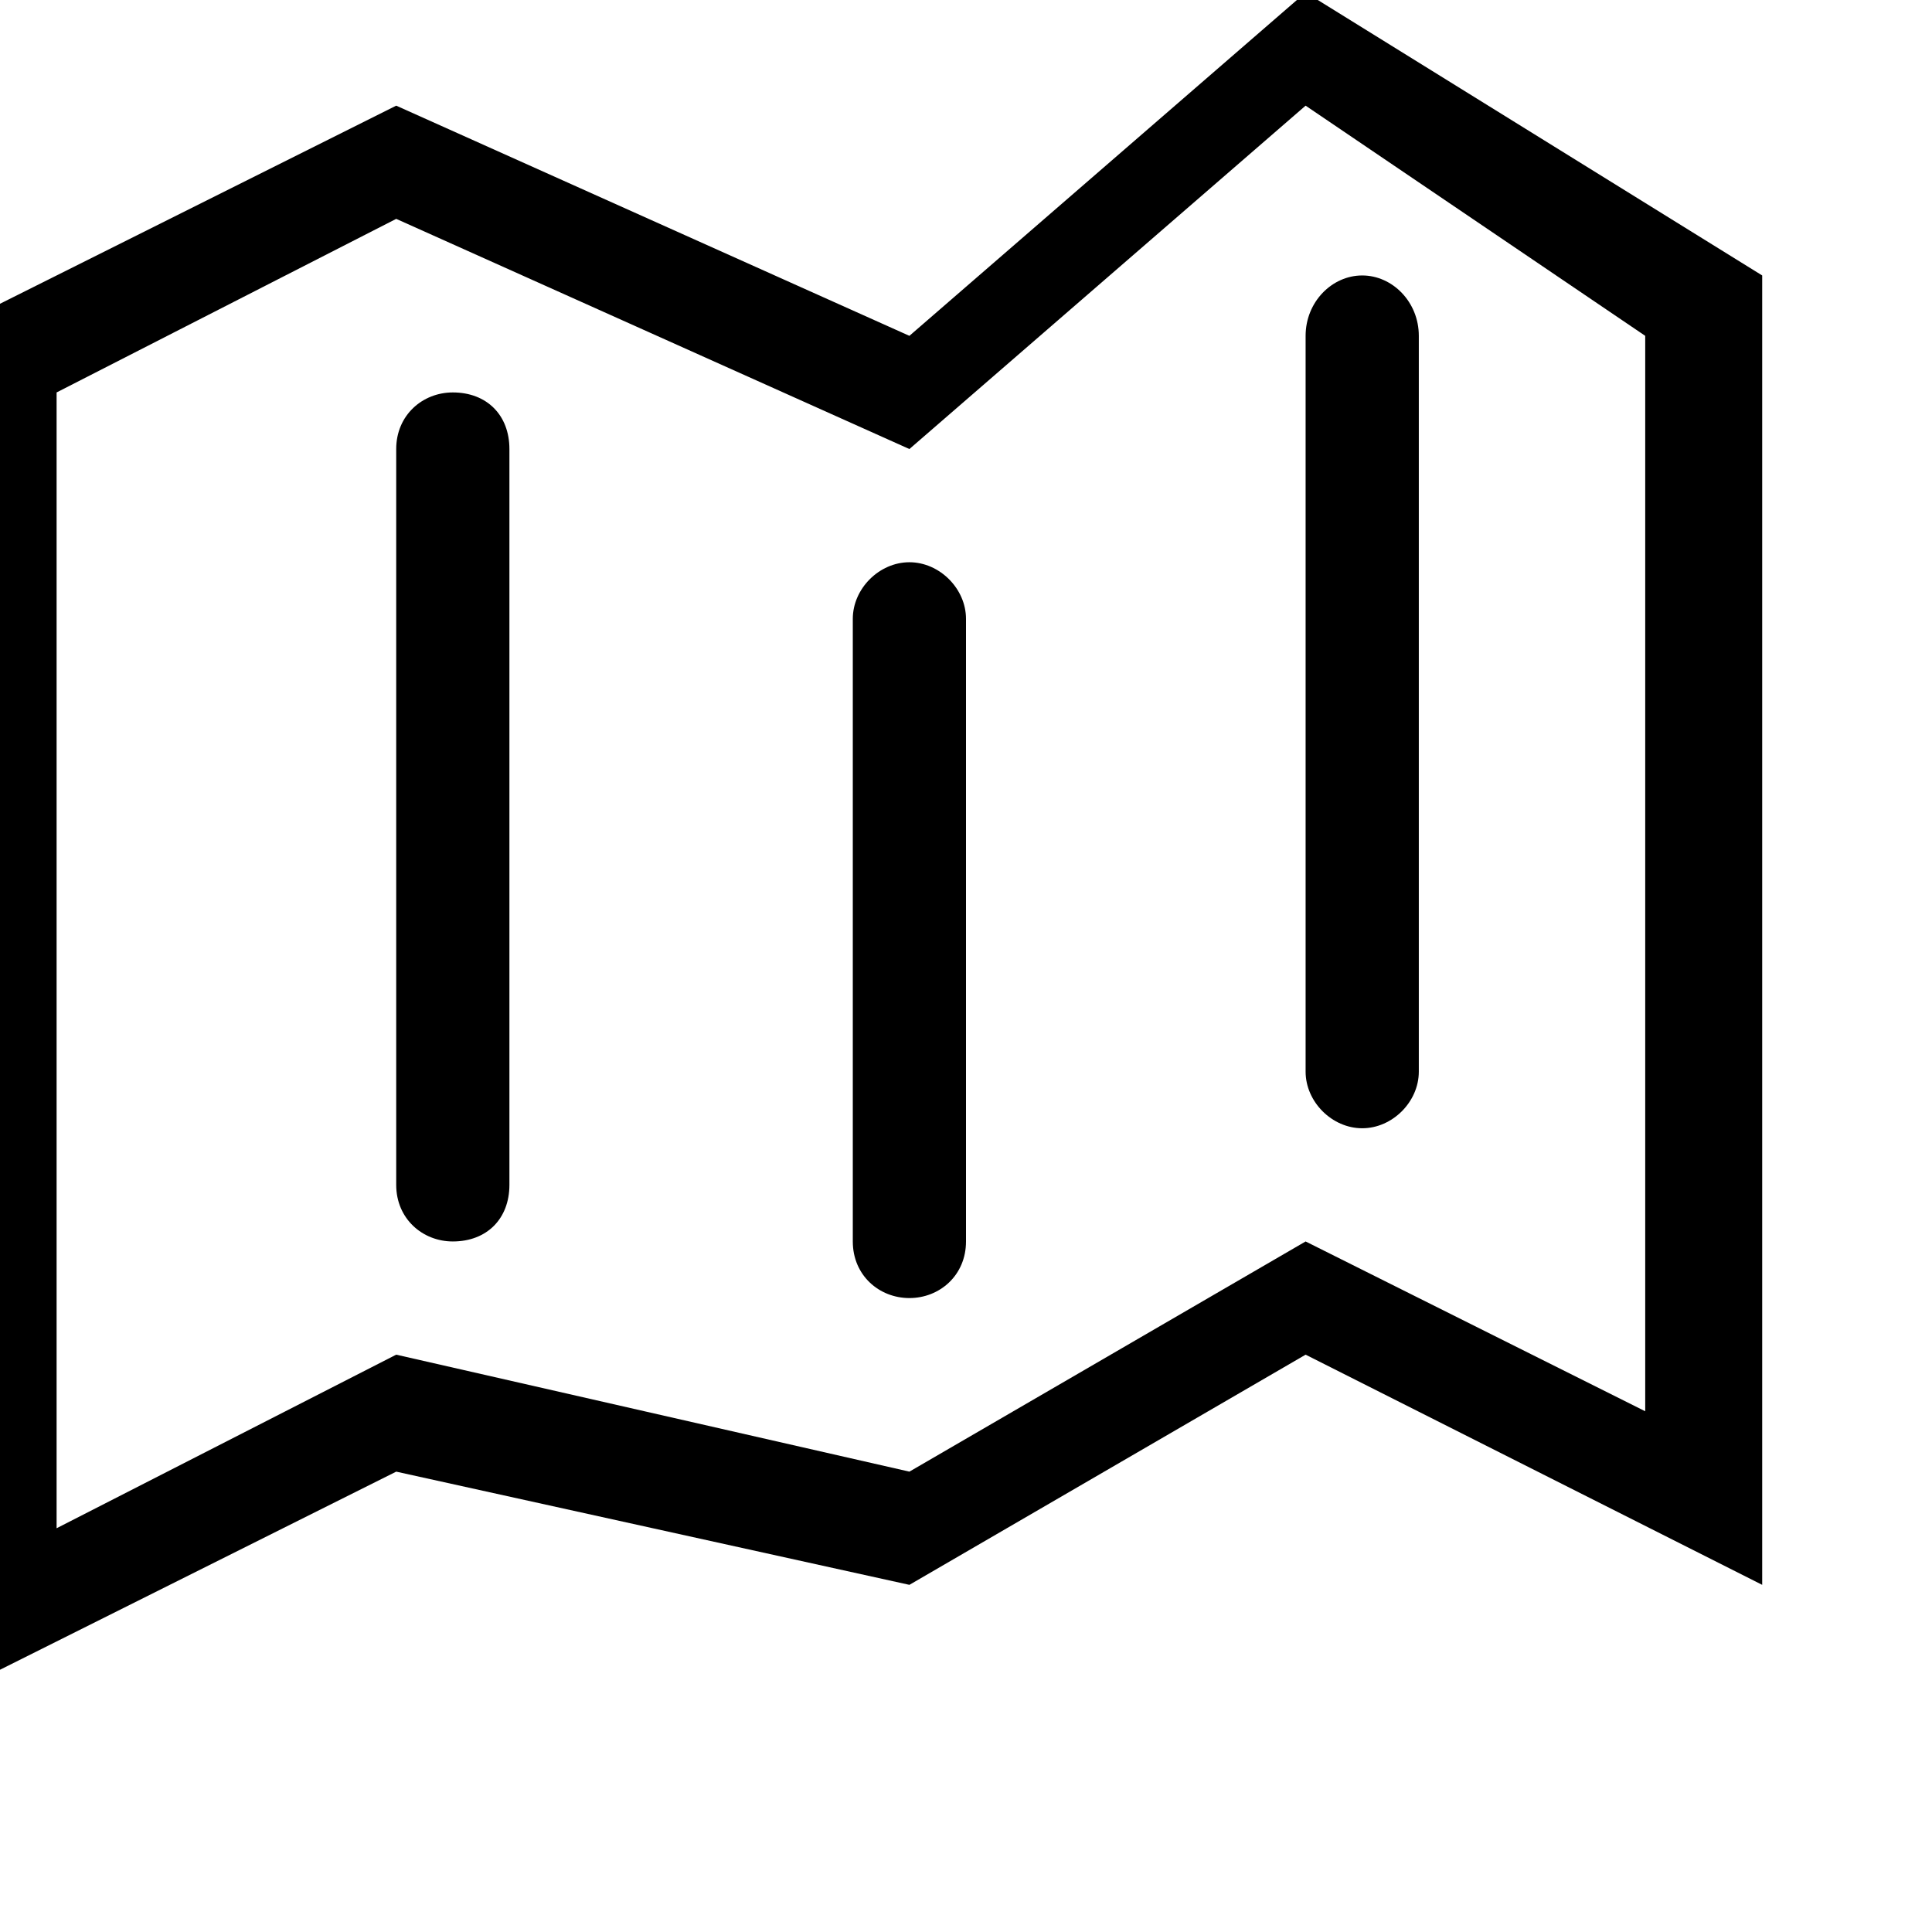 <svg xmlns="http://www.w3.org/2000/svg" viewBox="0 0 512 512"><path d="M120 104c-8 0-15 6-15 15v195c0 9 7 15 15 15 9 0 15-6 15-15v-195c0-9-6-15-15-15zm121 45c-8 0-15 7-15 15v165c0 9 7 15 15 15s15-6 15-15v-165c0-8-7-15-15-15zm105-151l-105 91-136-61-120 60v362l120-60 136 30 105-61 121 61v-347zm90 376l-90-45-105 61-136-31-90 46v-301l90-46 136 61 105-91 90 61zm-90-90c0 8 7 15 15 15s15-7 15-15v-195c0-9-7-16-15-16s-15 7-15 16z"/></svg>